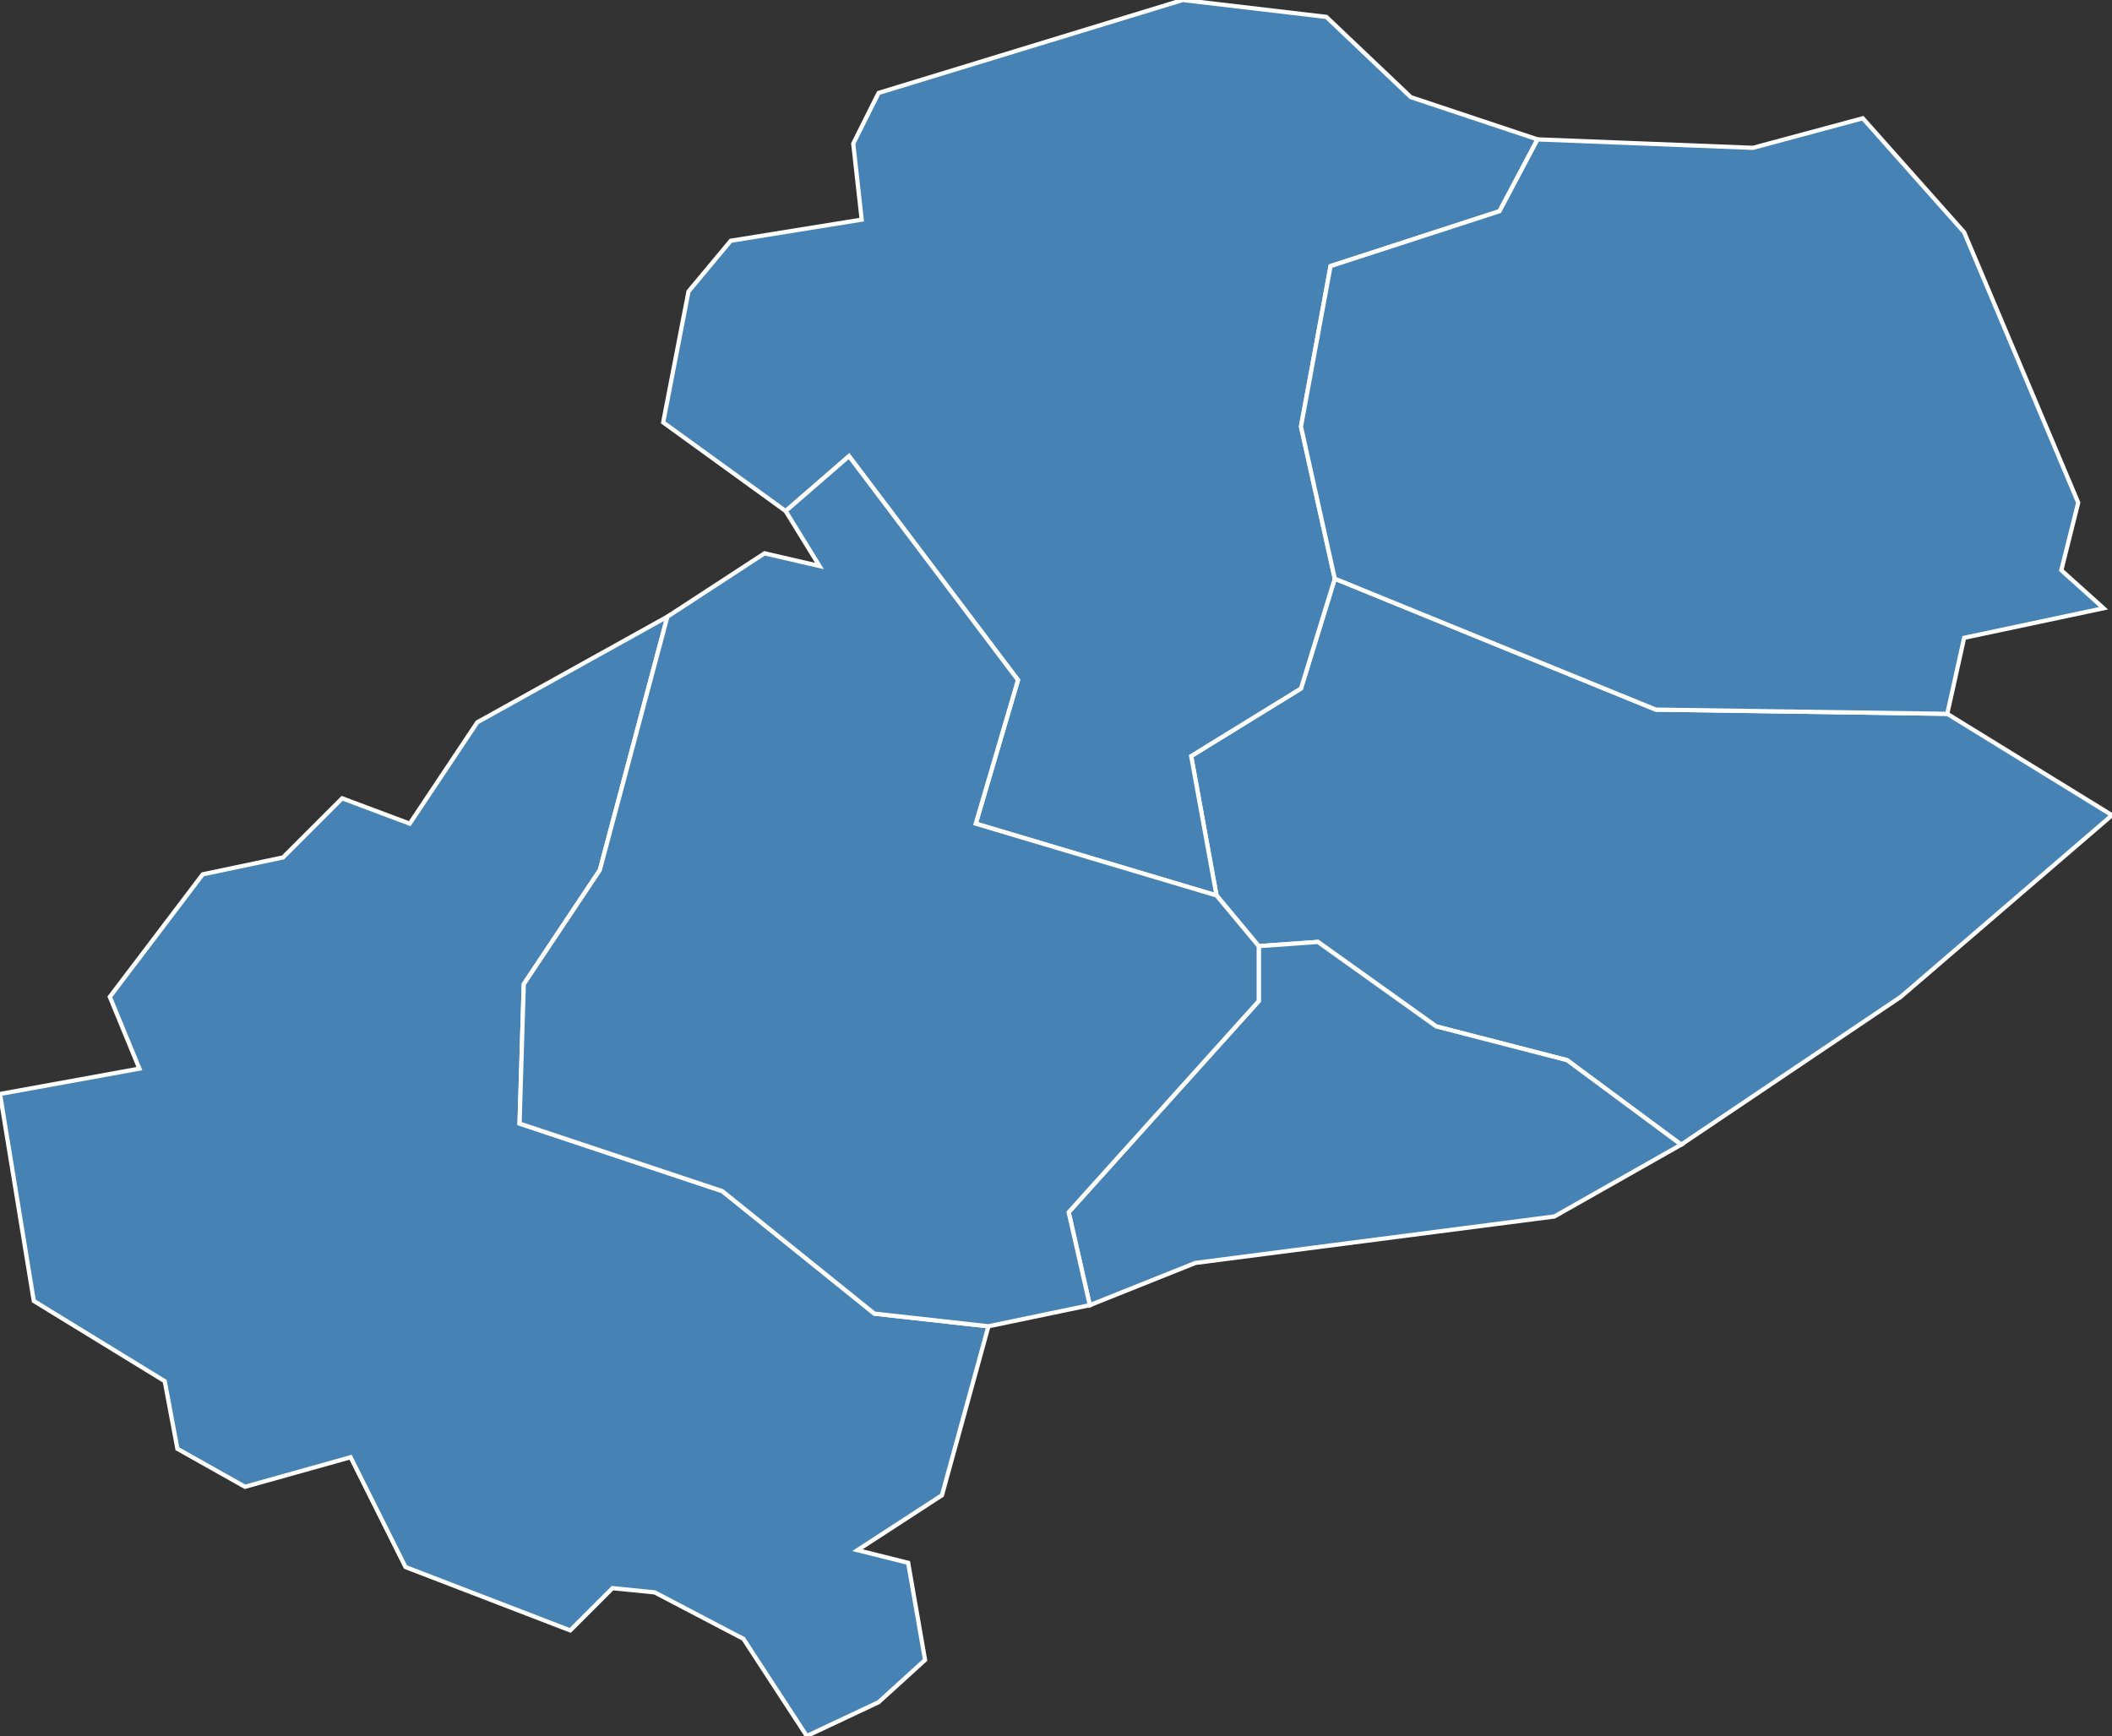 <?xml version="1.0" encoding="utf-8"?>
<svg version="1.1" id="svgmap" xmlns="http://www.w3.org/2000/svg" xmlns:xlink="http://www.w3.org/1999/xlink" x="0px" y="0px" width="100%" height="100%" viewBox="0 0 500 411">
<rect x="0" y="0" width="500" height="411" fill="#333333" stroke="none"/>
<polygon points="398,271 371,251 340,243 312,223 298,224 288,212 282,179 308,163 316,137 392,168 461,169 500,193 450,236 398,271" id="4001" class="commune" fill="steelblue" stroke-width="1" stroke="white" geotype="commune" geoname="Aiglun" code_insee="4001" code_canton="405"/><polygon points="186,121 157,100 163,69 173,57 204,52 202,34 208,22 280,0 314,4 334,23 364,33 355,50 315,63 308,101 316,137 308,163 282,179 288,212 231,195 241,161 201,108 186,121" id="4021" class="commune" fill="steelblue" stroke-width="1" stroke="white" geotype="commune" geoname="Barras" code_insee="4021" code_canton="405"/><polygon points="461,169 392,168 316,137 308,101 315,63 355,50 364,33 415,35 441,28 465,55 492,119 488,135 498,144 465,151 461,169" id="4047" class="commune" fill="steelblue" stroke-width="1" stroke="white" geotype="commune" geoname="Champtercier" code_insee="4047" code_canton="405"/><polygon points="234,314 223,354 203,367 215,370 219,393 208,403 191,411 176,388 155,377 145,376 135,386 96,371 83,345 58,352 42,343 39,327 8,308 0,259 33,253 26,236 48,207 67,203 81,189 97,195 113,171 158,146 142,206 124,233 123,266 171,282 207,311 234,314" id="4108" class="commune" fill="steelblue" stroke-width="1" stroke="white" geotype="commune" geoname="Malijai" code_insee="4108" code_canton="405"/><polygon points="398,271 368,288 283,299 258,309 253,287 298,237 298,224 312,223 340,243 371,251 398,271" id="4110" class="commune" fill="steelblue" stroke-width="1" stroke="white" geotype="commune" geoname="Mallemoisson" code_insee="4110" code_canton="405"/><polygon points="258,309 234,314 207,311 171,282 123,266 124,233 142,206 158,146 181,131 194,134 186,121 201,108 241,161 231,195 288,212 298,224 298,237 253,287 258,309" id="4122" class="commune" fill="steelblue" stroke-width="1" stroke="white" geotype="commune" geoname="Mirabeau" code_insee="4122" code_canton="405"/></svg>